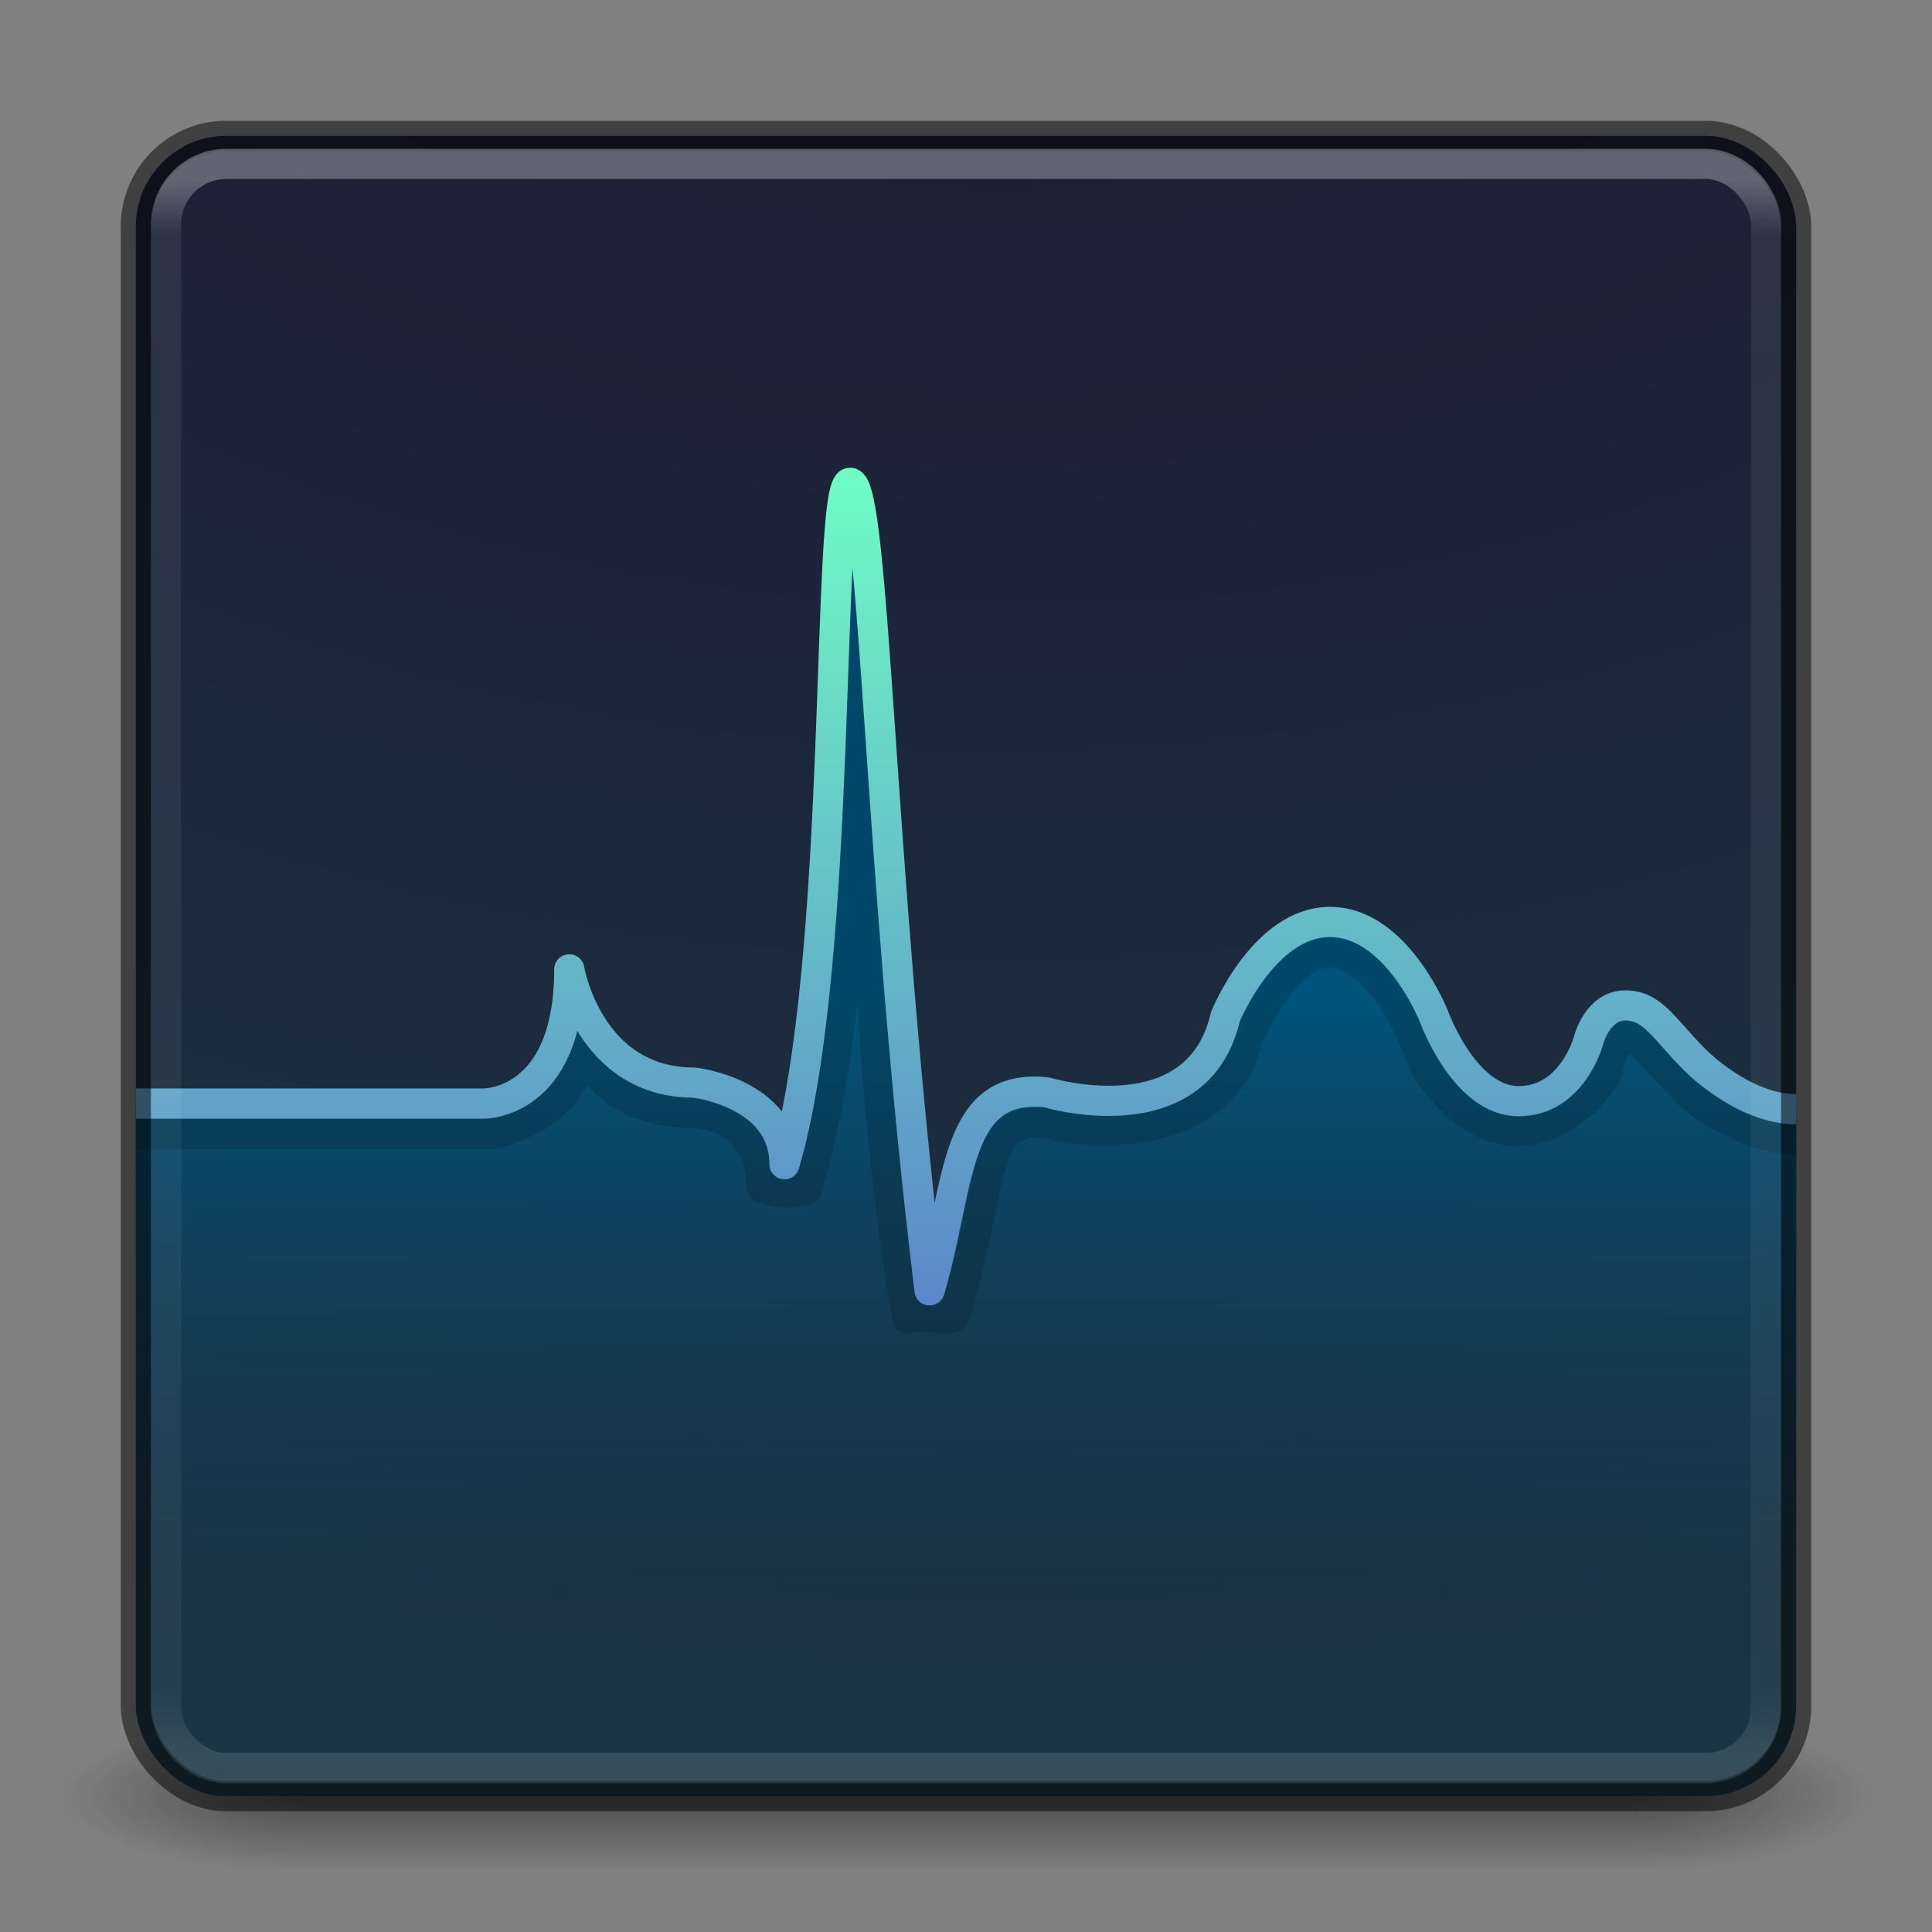 <svg xmlns="http://www.w3.org/2000/svg" xmlns:svg="http://www.w3.org/2000/svg" xmlns:xlink="http://www.w3.org/1999/xlink" id="svg4332" width="64" height="64" version="1.1"><rect width="100%" height="100%" fill="#808080" stroke="none"/><defs id="defs4334"><linearGradient id="linearGradient4318"><stop id="stop4320" offset="0" stop-color="#00547b" stop-opacity="1"/><stop id="stop4322" offset="1" stop-color="#11415b" stop-opacity="0"/></linearGradient><linearGradient id="linearGradient4221"><stop id="stop4223" offset="0" stop-color="#5c86c9" stop-opacity="1"/><stop id="stop4225" offset="1" stop-color="#70fcc5" stop-opacity="1"/></linearGradient><linearGradient id="linearGradient3904" x1="24" x2="24" y1="5.909" y2="42.092" gradientTransform="matrix(1.432,0,0,1.436,-2.378,-2.471)" gradientUnits="userSpaceOnUse" xlink:href="#linearGradient4270"/><linearGradient id="linearGradient4270"><stop id="stop4272" offset="0" stop-color="#fff" stop-opacity="1"/><stop id="stop4274" offset=".035" stop-color="#fff" stop-opacity=".235"/><stop id="stop4276" offset=".962" stop-color="#fff" stop-opacity=".157"/><stop id="stop4278" offset="1" stop-color="#fff" stop-opacity=".392"/></linearGradient><radialGradient id="radialGradient4147" cx="6.73" cy="9.957" r="12.672" fx="6.2" fy="9.957" gradientTransform="matrix(0,6.581,-8.079,0,113.616,-69.037)" gradientUnits="userSpaceOnUse" xlink:href="#linearGradient2867-449-88-871-390-598-476-591-434-148-57-177-8-3-3-6-4-8-8-8-5"/><linearGradient id="linearGradient2867-449-88-871-390-598-476-591-434-148-57-177-8-3-3-6-4-8-8-8-5"><stop id="stop3750-1-0-7-6-6-1-3-9-3" offset="0" stop-color="#1d1d34" stop-opacity="1"/><stop id="stop4207" offset=".355" stop-color="#1d1d34" stop-opacity="1"/><stop id="stop3756-1-6-2-6-6-1-96-6-0" offset="1" stop-color="#1b3545" stop-opacity="1"/></linearGradient><radialGradient id="radialGradient2873-966-168-714" cx="4.993" cy="43.5" r="2.5" fx="4.993" fy="43.5" gradientTransform="matrix(2.004,0,0,1.4,27.988,-17.4)" gradientUnits="userSpaceOnUse" xlink:href="#linearGradient3688-166-749-654"/><linearGradient id="linearGradient3688-166-749-654"><stop id="stop3088" offset="0" stop-color="#181818" stop-opacity="1"/><stop id="stop3090" offset="1" stop-color="#181818" stop-opacity="0"/></linearGradient><radialGradient id="radialGradient2875-742-326-419" cx="4.993" cy="43.5" r="2.5" fx="4.993" fy="43.5" gradientTransform="matrix(2.004,0,0,1.4,-20.012,-104.4)" gradientUnits="userSpaceOnUse" xlink:href="#linearGradient3688-464-309-604"/><linearGradient id="linearGradient3688-464-309-604"><stop id="stop3094" offset="0" stop-color="#181818" stop-opacity="1"/><stop id="stop3096" offset="1" stop-color="#181818" stop-opacity="0"/></linearGradient><linearGradient id="linearGradient2877-634-617-908" x1="25.058" x2="25.058" y1="47.028" y2="39.999" gradientUnits="userSpaceOnUse" xlink:href="#linearGradient3702-501-757-795"/><linearGradient id="linearGradient3702-501-757-795"><stop id="stop3100" offset="0" stop-color="#181818" stop-opacity="0"/><stop id="stop3102" offset=".5" stop-color="#181818" stop-opacity="1"/><stop id="stop3104" offset="1" stop-color="#181818" stop-opacity="0"/></linearGradient><linearGradient id="linearGradient4227" x1="29.625" x2="29.625" y1="43.125" y2="15.25" gradientTransform="matrix(1.104,0,0,1,-0.469,0.243)" gradientUnits="userSpaceOnUse" xlink:href="#linearGradient4221"/><linearGradient id="linearGradient4324" x1="29" x2="29" y1="33.133" y2="53.18" gradientUnits="userSpaceOnUse" xlink:href="#linearGradient4318"/></defs><g id="g3712" opacity=".5" transform="matrix(1.579,0,0,0.714,-5.895,28.429)"><rect id="rect2801" width="5" height="7" x="38" y="40" fill="url(#radialGradient2873-966-168-714)" fill-opacity="1" stroke="none"/><rect id="rect3696" width="5" height="7" x="-10" y="-47" fill="url(#radialGradient2875-742-326-419)" fill-opacity="1" stroke="none" transform="scale(-1,-1)"/><rect id="rect3700" width="28" height="7" x="10" y="40" fill="url(#linearGradient2877-634-617-908)" fill-opacity="1" stroke="none"/></g><rect id="rect5505-21-3-8-5-2-9" width="55" height="55" x="4.5" y="4.5" fill="url(#radialGradient4147)" fill-opacity="1" fill-rule="nonzero" stroke="none" stroke-width="1" color="#000" display="inline" enable-background="accumulate" overflow="visible" rx="3" ry="3" visibility="visible" style="marker:none"/><path id="path4213-2" fill="url(#linearGradient4324)" fill-opacity="1" fill-rule="evenodd" stroke="none" stroke-dasharray="none" stroke-linecap="butt" stroke-linejoin="round" stroke-miterlimit="4" stroke-opacity="1" stroke-width="1" d="M 28.158 15.992 C 27.333 15.992 27.969 31.858 25.984 38.566 C 25.984 36.201 23 35.863 23 35.863 C 19.487 35.863 18.857 32.111 18.857 32.111 C 18.857 36.604 16.025 36.555 16.025 36.555 L 4.5 36.555 L 4.5 56.5 C 4.5 58.162 5.838 59.5 7.5 59.5 L 56.5 59.5 C 58.162 59.5 59.5 58.162 59.5 56.5 L 59.5 36.742 C 57.74 36.742 56.152 35.117 56.152 35.117 C 55.117 34.086 54.756 33.305 53.842 33.305 C 52.927 33.305 52.633 34.43 52.633 34.43 C 52.633 34.43 52.108 36.477 50.305 36.477 C 48.502 36.477 47.492 33.648 47.492 33.648 C 47.492 33.648 46.258 30.539 44.059 30.539 C 41.859 30.539 40.592 33.68 40.592 33.68 C 39.66 37.711 34.656 36.18 34.656 36.18 C 31.551 35.867 31.825 39.255 30.793 42.742 C 29.102 28.898 28.984 15.992 28.158 15.992 z"/><path id="path4213-9" fill="none" fill-rule="evenodd" stroke="#000" stroke-dasharray="none" stroke-linecap="butt" stroke-linejoin="round" stroke-miterlimit="4" stroke-opacity="1" stroke-width="1" d="m 4.5,37.564 11.845,0 c 0,0 2.902,-0.617 2.902,-2.909 0,0 0.606,2.216 3.799,2.216 0,0 2.159,0.04 2.182,2.474 0.607,0.284 1.492,0.087 1.492,0.087 2.734,-9.457 0.591,-19.749 1.393,-19.84 0.82,-0.093 -3.57e-4,13.288 1.946,24.068 0.029,-0.099 1.522,0.053 1.553,-0.044 1.445,-4.544 0.715,-7.051 3.549,-6.289 0,0 5.278,1.004 6.21,-3.027 0,0 1.245,-2.751 2.62,-2.751 1.97,0 3.204,3.774 3.204,3.774 0,0 1.238,2.14 3.041,2.14 1.803,0 2.925,-1.772 2.925,-1.772 0,0 0.385,-1.4 0.658,-1.4 0.479,0 1.162,0.988 2.197,2.019 0,0 1.725,1.442 3.484,1.442" opacity=".15"/><path id="path4213" fill="none" fill-rule="evenodd" stroke="url(#linearGradient4227)" stroke-dasharray="none" stroke-linecap="butt" stroke-linejoin="round" stroke-miterlimit="4" stroke-opacity="1" stroke-width="1" d="m 4.5,36.556 11.524,0 c 0,0 2.834,0.048 2.834,-4.445 0,0 0.629,3.752 4.143,3.752 0,0 2.985,0.338 2.985,2.703 1.985,-6.709 1.348,-22.572 2.174,-22.572 0.825,0 0.943,12.906 2.633,26.75 1.032,-3.487 0.759,-6.875 3.864,-6.562 0,0 5.003,1.531 5.935,-2.5 0,0 1.268,-3.141 3.468,-3.141 2.2,0 3.433,3.109 3.433,3.109 0,0 1.009,2.828 2.812,2.828 1.803,0 2.329,-2.047 2.329,-2.047 0,0 0.293,-1.125 1.208,-1.125 0.914,0 1.277,0.781 2.312,1.812 0,0 1.587,1.625 3.347,1.625"/><rect id="rect5505-21-9" width="55" height="55" x="4.5" y="4.5" fill="none" stroke="#000" stroke-dasharray="none" stroke-dashoffset="0" stroke-linecap="round" stroke-linejoin="round" stroke-miterlimit="4" stroke-opacity="1" stroke-width="1" color="#000" display="inline" enable-background="accumulate" opacity=".5" overflow="visible" rx="3" ry="3" visibility="visible" style="marker:none"/><rect id="rect6741" width="53" height="53.142" x="5.5" y="5.429" fill="none" stroke="url(#linearGradient3904)" stroke-dasharray="none" stroke-dashoffset="0" stroke-linecap="round" stroke-linejoin="round" stroke-miterlimit="4" stroke-opacity="1" stroke-width="1" opacity=".3" rx="2" ry="2"/></svg>